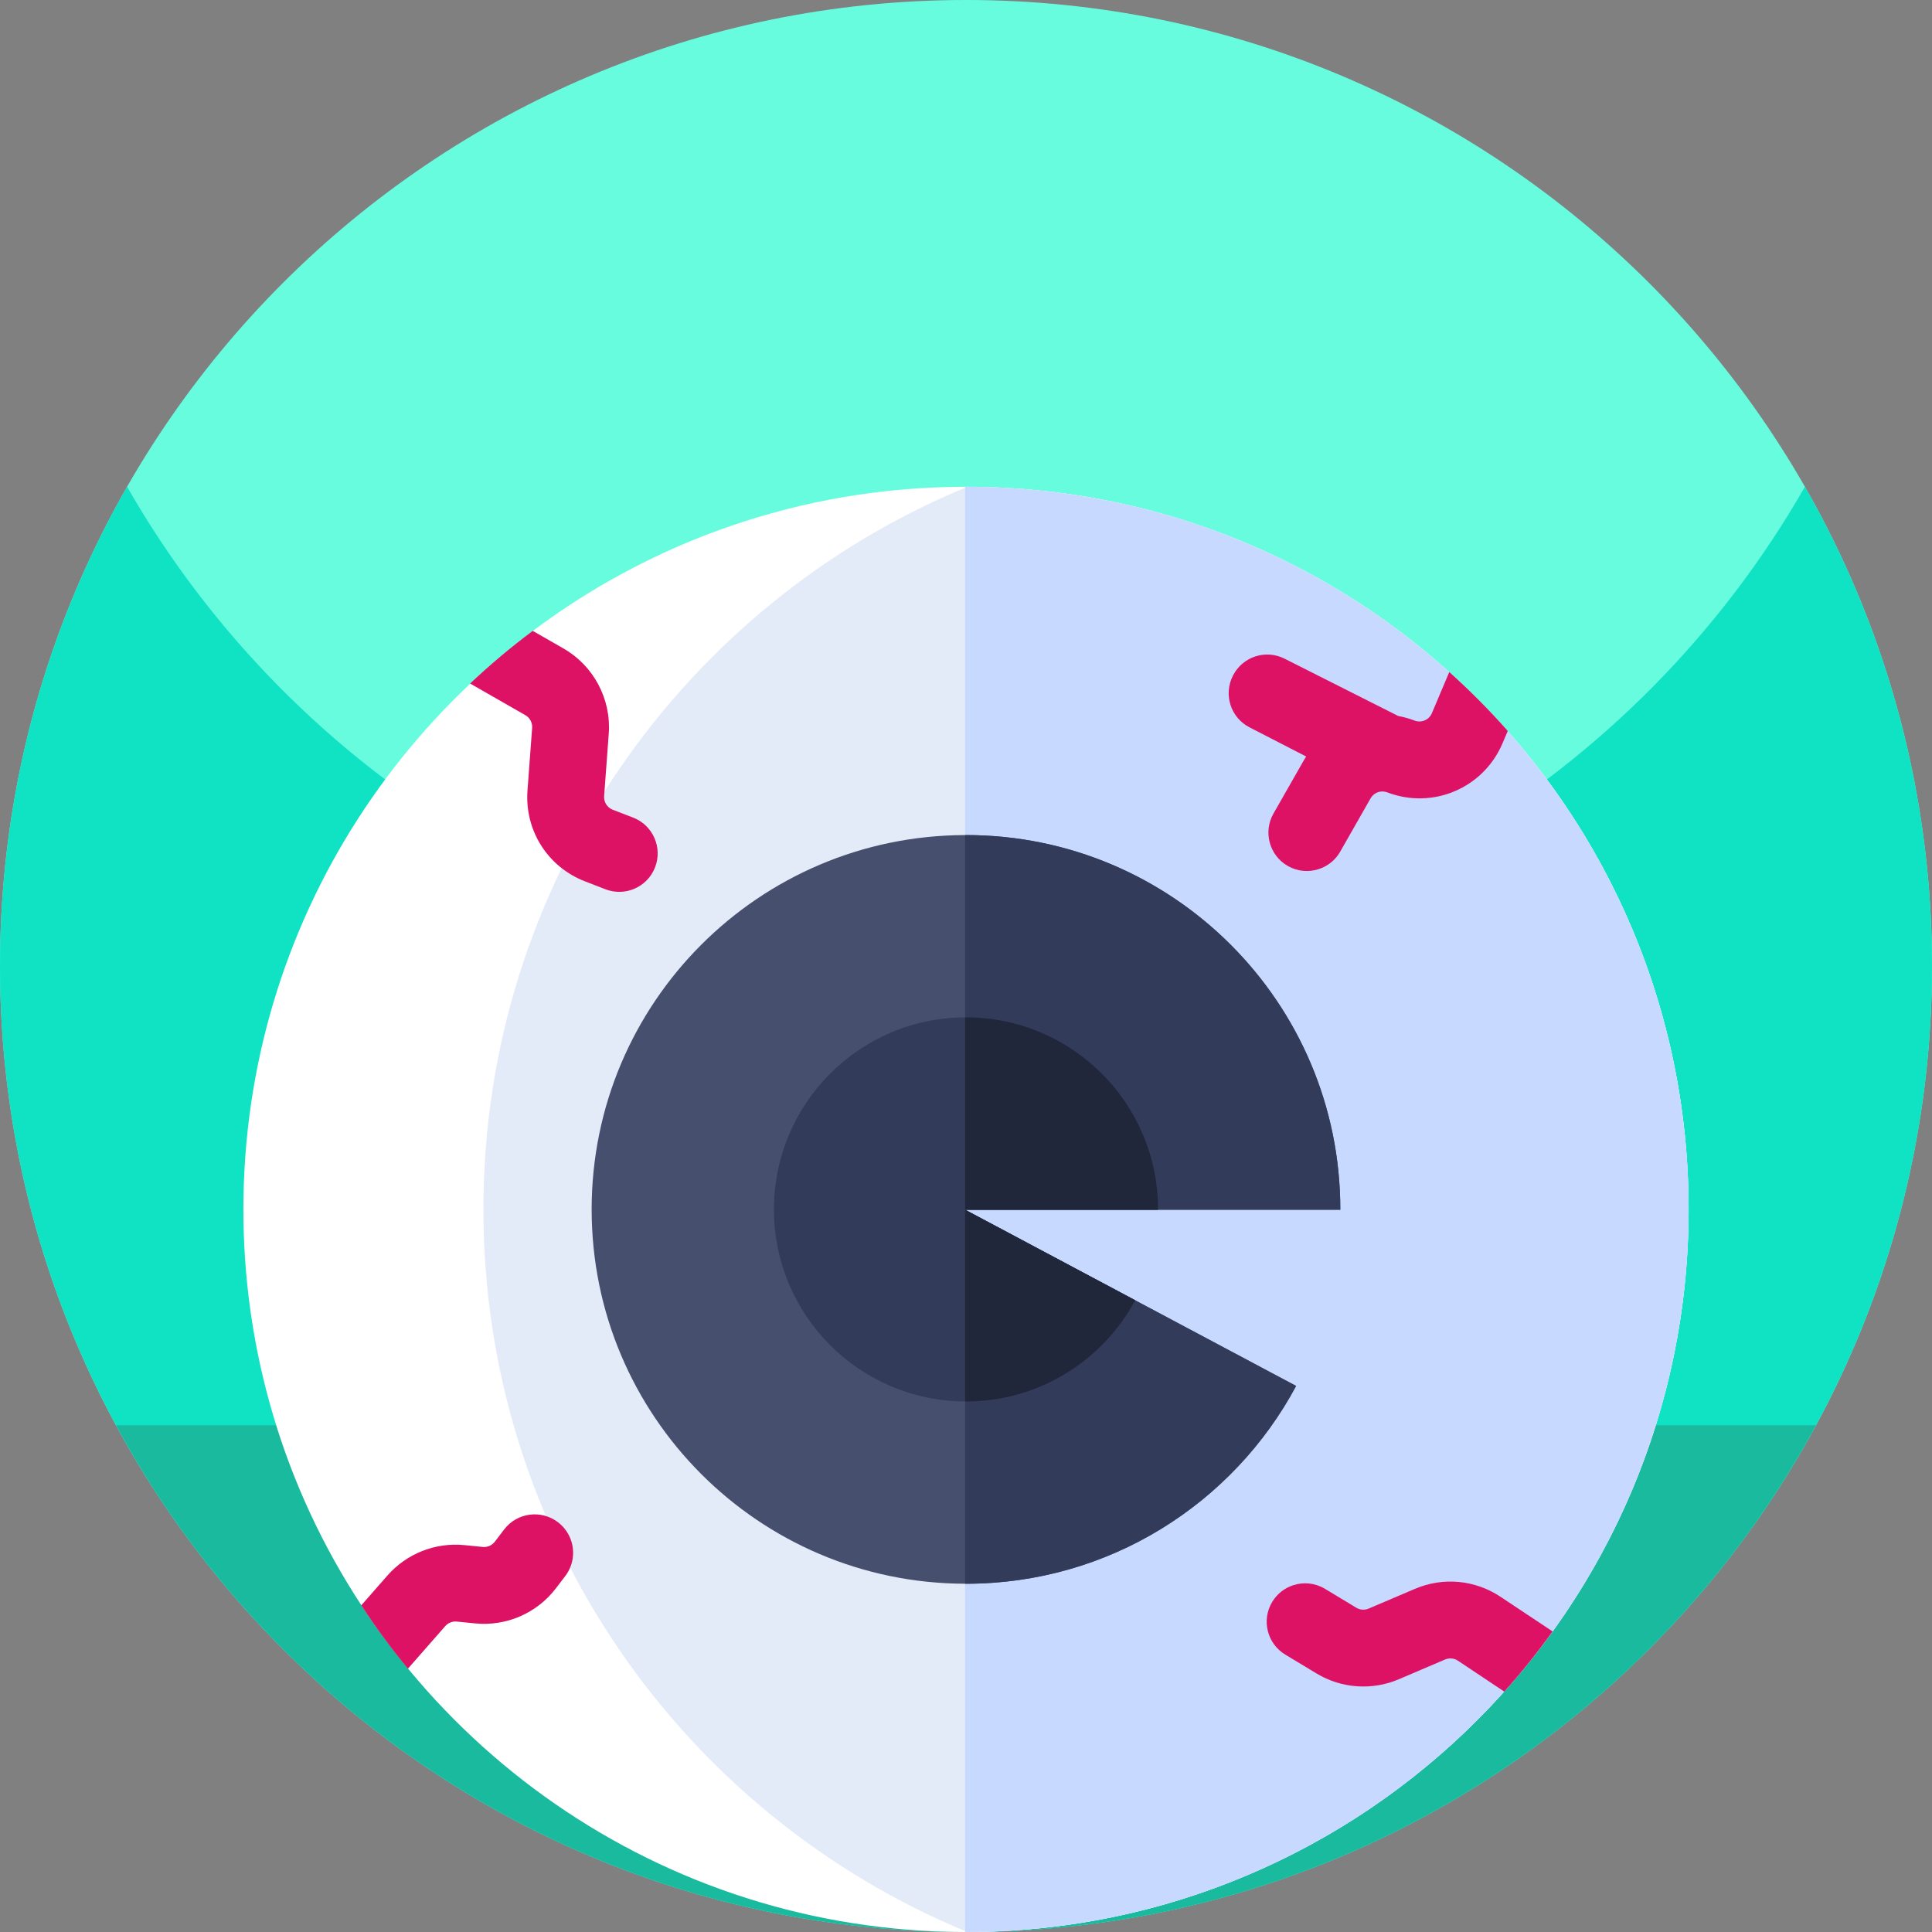 <svg height="512pt" viewBox="0 0 512 512" width="512pt" xmlns="http://www.w3.org/2000/svg"><rect x="0" y="0" width="512" height="512" fill="#808080" stroke="none"/><path d="m512 256c0 141.387-114.613 256-256 256s-256-114.613-256-256 114.613-256 256-256 256 114.613 256 256zm0 0" fill="#68fcdf"/><path d="m512 256c0 26.051-3.891 51.191-11.129 74.871-32.012 104.848-129.543 181.129-244.871 181.129-104.559 0-194.488-62.699-234.23-152.551-14-31.629-21.77-66.629-21.77-103.449 0-46.219 12.25-89.57 33.68-127 44.121 77.07 127.16 129 222.32 129s178.211-51.93 222.32-129c21.43 37.43 33.68 80.781 33.68 127zm0 0" fill="#10e2c4"/><path d="m30.742 377.703c7.156 13.219 15.43 25.738 24.719 37.426 46.898 59.02 119.301 96.871 200.539 96.871s153.641-37.852 200.539-96.871c9.289-11.688 17.562-24.207 24.719-37.426zm0 0" fill="#1aba9f"/><path d="m447.5 320.504c0 63.121-30.543 119.109-77.656 153.992-5.465 4.055-11.16 7.824-17.059 11.277-28.301 16.617-61.25 26.164-96.422 26.227h-.602c-80.688-.094-149.676-50.09-177.781-120.785v-.008c-2.562-6.422-4.777-13.023-6.625-19.766-4.473-16.219-6.855-33.301-6.855-50.938 0-76.207 44.508-142.016 108.953-172.848 6.492-3.109 13.188-5.859 20.062-8.223 19.508-6.746 40.453-10.41 62.246-10.434h.621c70.426.141 131.93 38.297 165.086 95.035 3.68 6.312 7.023 12.859 9.984 19.602 10.32 23.527 16.047 49.527 16.047 76.867zm0 0" fill="#fff"/><path d="m447.5 320.504c0 105.641-85.543 191.301-191.137 191.496-75.27-30.98-128.258-105.051-128.258-191.496 0-86.453 52.996-160.531 128.273-191.504 105.594.211 191.121 85.863 191.121 191.504zm0 0" fill="#e4ebf8"/><path d="m447.5 320.504c0 105.766-85.738 191.496-191.504 191.496h-.234v-383h.234c105.766 0 191.504 85.738 191.504 191.504zm0 0" fill="#c7d9ff"/><path d="m355.199 320.598h-99.438l45.078 23.996 42.648 22.695c-16.711 31.203-49.621 52.418-87.492 52.418h-.234c-54.684-.125-98.969-44.492-98.969-99.203 0-54.711 44.285-99.074 98.969-99.203h.234c54.789 0 99.199 44.414 99.199 99.203v.094zm0 0" fill="#474f6f"/><path d="m255.762 419.707v-99.109l45.078 23.996 42.648 22.695c-16.711 31.203-49.621 52.418-87.492 52.418zm0 0" fill="#323b5a"/><path d="m355.199 320.598h-99.438v-99.297h.234c54.789 0 99.203 44.414 99.203 99.203zm0 0" fill="#323b5a"/><path d="m306.895 320.598h-51.133l45.078 23.996c-8.594 15.961-25.453 26.809-44.844 26.809h-.234c-28-.125-50.664-22.871-50.664-50.898s22.664-50.773 50.664-50.898h.234c28.105 0 50.898 22.793 50.898 50.898zm0 0" fill="#323b5a"/><path d="m255.762 371.402v-50.805l45.078 23.996c-8.594 15.961-25.453 26.809-44.844 26.809zm0 0" fill="#20273a"/><path d="m306.895 320.598h-51.133v-50.992h.234c28.105 0 50.898 22.793 50.898 50.898zm0 0" fill="#20273a"/><g fill="#dd1265"><path d="m411.453 432.344c-3.965 5.535-8.238 10.859-12.797 15.953l-12.301-8.195c-1.004-.672-2.277-.789-3.391-.316l-12.27 5.238c-7.055 3.012-15.195 2.449-21.766-1.52l-8.32-5.016c-4.812-2.902-6.363-9.16-3.457-13.973 1.32-2.191 3.344-3.707 5.602-4.43 2.707-.871 5.75-.613 8.371.965l8.32 5.02c.98.59 2.199.676 3.254.223l12.273-5.23c7.449-3.18 15.926-2.395 22.664 2.09zm0 0"/><path d="m151.391 408.383c.984 3.07.5 6.551-1.605 9.305l-2.473 3.238c-5.043 6.602-13.145 10.117-21.414 9.289l-4.852-.48c-1.148-.117-2.285.328-3.051 1.199l-9.898 11.289c-4.402-5.332-8.531-10.941-12.352-16.797l6.938-7.91c5.09-5.805 12.711-8.809 20.395-8.043l4.852.484c1.23.121 2.441-.406 3.203-1.391l2.473-3.246c3.418-4.469 9.809-5.316 14.273-1.906 1.711 1.309 2.898 3.059 3.512 4.969zm0 0"/><path d="m173.605 229.84c-2.027 5.246-7.926 7.855-13.168 5.82l-5.398-2.086c-9.906-3.828-16.031-13.516-15.246-24.105l1.227-16.555c.109-1.379-.59-2.691-1.793-3.383l-14.641-8.387c5.23-4.945 10.77-9.605 16.594-13.961l8.172 4.684c7.953 4.562 12.66 13.406 11.977 22.559l-1.227 16.555c-.121 1.566.809 3.035 2.285 3.609l5.398 2.082c5.238 2.027 7.848 7.918 5.82 13.168zm0 0"/><path d="m399.574 193.703-1.371 3.234c-5.043 11.934-18.48 17.66-30.578 13.047-1.668-.633-3.512.027-4.398 1.574l-8.055 14.133c-1.316 2.309-3.398 3.898-5.73 4.645-2.625.844-5.582.633-8.16-.844-4.883-2.781-6.586-9.008-3.801-13.891l8.059-14.133c.195-.332.395-.668.602-.988l-15.004-7.723c-5-2.562-6.969-8.699-4.398-13.703l.035-.07c2.559-4.973 8.652-6.953 13.637-4.434l30.145 15.199c1.453.266 2.895.664 4.324 1.211 1.812.684 3.824-.168 4.578-1.953l4.621-10.918c5.434 4.887 10.617 10.098 15.496 15.613zm0 0"/></g></svg>